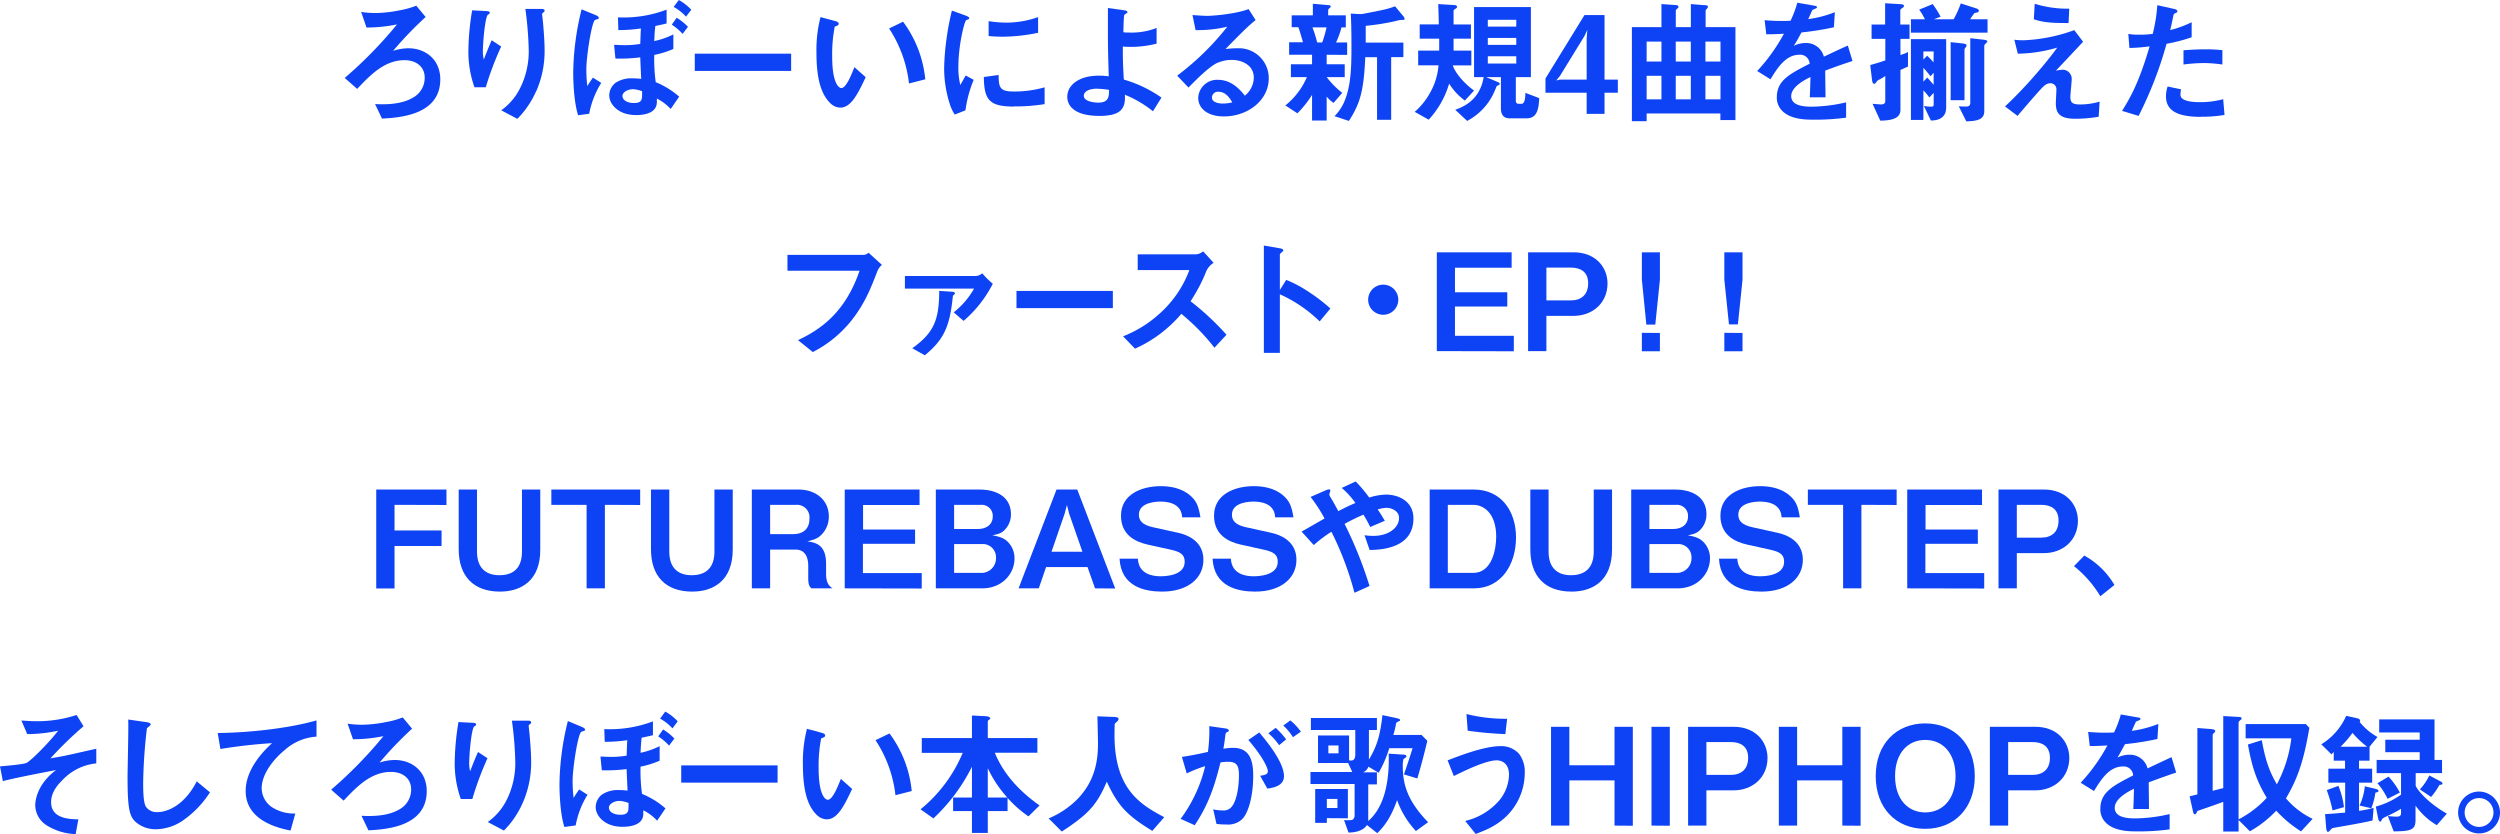<svg xmlns="http://www.w3.org/2000/svg" viewBox="0 0 663.88 221.5"><defs><style>.cls-1{fill:#0e43f5;}</style></defs><g id="レイヤー_2" data-name="レイヤー 2"><g id="レイヤー_1-2" data-name="レイヤー 1"><path class="cls-1" d="M101.44,31.5,99.6,27.64c2,.08,6.55.29,9.9-1.62a6,6,0,0,0,3.28-5.39c0-3-2.34-4.65-5.37-4.65-5.32,0-9.14,4-12.56,7.63L91.54,20.7A113.17,113.17,0,0,0,105.43,6.48a39.93,39.93,0,0,1-8.1.83L95.9,3.17a25.81,25.81,0,0,0,3.88.29,35.31,35.31,0,0,0,6.37-.72,22.84,22.84,0,0,0,4.39-1.23l2.49,3a96.46,96.46,0,0,0-8.64,9,13,13,0,0,1,4.07-.69c4.64,0,8.46,3.1,8.46,8.25C116.92,30.7,105.76,31.24,101.44,31.5Z"/><path class="cls-1" d="M129,23.18H126a28.18,28.18,0,0,1-1.62-9.79,68.7,68.7,0,0,1,1-10.65l3.93.21c.21,0,.75.07.75.43s-.36.4-.5.54c-.76.62-1.33,7.49-1.33,9.65a8.11,8.11,0,0,0,.25,2.23c.47-1.22,1.19-3.09,2.09-5.11l2.52,1.66A81.89,81.89,0,0,0,129,23.18Zm13.39,1a24.41,24.41,0,0,1-5,7.38l-4.29-2.27a15.85,15.85,0,0,0,5.11-6.08,21.85,21.85,0,0,0,2.2-9.65,94.19,94.19,0,0,0-.9-11.19h4.36c.1,0,.75,0,.75.46s-.65.54-.65.87.18,1.83.22,2.19c.22,2.52.43,5.19.43,7.56A26.53,26.53,0,0,1,142.42,24.19Z"/><path class="cls-1" d="M156.47,30.2l-2.95.4c-1.23-3.82-1.3-10-1.3-11.31a71.74,71.74,0,0,1,2.23-16.81L158.16,4c.36.15.86.43.86.76a.27.27,0,0,1-.18.25c-.1.07-.68.22-.82.29-.9.5-2.31,9.68-2.31,13a38.42,38.42,0,0,0,.25,4.57c.33-.57.87-1.36,1.48-2.26l2.23,1.4A23.32,23.32,0,0,0,156.47,30.2Zm21.63-1.26a12.78,12.78,0,0,0-3.67-2.77c0,.14,0,.86,0,.93,0,3-3.46,3.46-5.48,3.46-5,0-7.16-3.1-7.16-5.18A4.25,4.25,0,0,1,163.45,22,7.5,7.5,0,0,1,168,20.81a16.11,16.11,0,0,1,2.27.14c-.14-3.06-.18-3.74-.25-5.72a42.33,42.33,0,0,1-6.59.32l-.36-3.64c1.08,0,1.59.08,2.31.08a24.61,24.61,0,0,0,4.64-.33c.11-2.77.11-3.16.18-4.1a41.3,41.3,0,0,1-6,.43l-.1-3.38a32.25,32.25,0,0,0,12.92-2.05V6.23c-1.12.29-2.27.5-3,.68-.18,1.55-.21,2.56-.28,4a21.35,21.35,0,0,0,5.07-1.77V13a23.63,23.63,0,0,1-5.07,1.58,45,45,0,0,0,.39,7.24,22.19,22.19,0,0,1,6.23,3.85Zm-7.59-4.71a7.45,7.45,0,0,0-2.45-.54c-1.37,0-2.77.82-2.77,1.79s1.08,1.88,3.06,1.88,2.16-.83,2.16-2.23ZM181.27,9a14.24,14.24,0,0,0-2.88-2.45l1.3-1.84a14.73,14.73,0,0,1,3,2.41Zm.9-4.58a13,13,0,0,0-3.28-2.59L180.26,0a13.35,13.35,0,0,1,3.31,2.59Z"/><path class="cls-1" d="M184.5,18.83V14.25h25.59v4.58Z"/><path class="cls-1" d="M223.14,28.58a3.9,3.9,0,0,1-2.66-1.19c-2.52-2.45-3.67-6.66-3.67-13.5a34.84,34.84,0,0,1,1.08-9.35l4,1.08c.25.07.83.25.83.68s-.44.54-1.05.76a37.69,37.69,0,0,0-.68,8c0,7,1.73,8.32,2.45,8.32,1.29,0,2.77-3.82,3.45-5.55l3,2.67C227.86,24.77,226.06,28.58,223.14,28.58Zm18.25-6.41A33.47,33.47,0,0,0,236.1,7.56l3.71-1.8a30.56,30.56,0,0,1,5.9,15.3Z"/><path class="cls-1" d="M256.38,29.3l-2.85,1.12a11.3,11.3,0,0,1-1.33-2.85,31.3,31.3,0,0,1-1.48-9.46,64.31,64.31,0,0,1,.54-7.1,70.58,70.58,0,0,1,1.52-8.2l3.67,1.33c.25.11.93.36.93.65a.41.41,0,0,1-.18.32c-.07,0-.54.22-.61.25-.54.33-2.09,6.84-2.09,12.28a19.58,19.58,0,0,0,.51,4.93c.43-.76.65-1.12,1.44-2.52l2.12,1.15A32.18,32.18,0,0,0,256.38,29.3Zm12.88-1c-6.55,0-7.92-1.77-8-7.85l3.93-.54c0,3.42.39,4.39,4,4.39a29.51,29.51,0,0,0,8.21-1.11v4.46A49,49,0,0,1,269.26,28.26ZM266.38,9.75c-.29,0-1.94,0-3.85-.18V5.62a32.35,32.35,0,0,0,4.61.39,25.4,25.4,0,0,0,8.53-1.47V8.71A48,48,0,0,1,266.38,9.75Z"/><path class="cls-1" d="M306.17,29.55a29.48,29.48,0,0,0-7.46-4.39c.22,3.53-.9,5.62-6.76,5.62-6.55,0-8.53-2.63-8.53-5.08,0-3.13,3.13-5.61,8.38-5.61a18.53,18.53,0,0,1,2.63.18c-.25-8.36-.22-9.29-.22-15.59V2.12l4.32.62c.18,0,.87.14.87.46,0,.15,0,.18-.47.47-.22.15-.4.25-.43.54-.07.47-.18,3.1-.18,4.36a9,9,0,0,0,1.51.07,18.05,18.05,0,0,0,7.31-1.22v4.17a27.78,27.78,0,0,1-6.55.86c-.72,0-1.7,0-2.42-.1,0,3.06,0,4.21.26,8.78a33.38,33.38,0,0,1,10,4.79Zm-14.84-6c-2.26,0-3.52.83-3.52,1.87,0,1.51,2.66,1.83,3.85,1.83,2.88,0,2.84-1.8,2.84-3.38A18.49,18.49,0,0,0,291.33,23.58Z"/><path class="cls-1" d="M325,30.92c-4.5,0-6.81-2.27-6.81-4.93a5,5,0,0,1,5.29-4.79c3.75,0,6.09,2.95,7.09,4.21a6.31,6.31,0,0,0,2.38-4.78c0-3.57-3.49-4.72-5.83-4.72a9.69,9.69,0,0,0-4.1.9c-2.24,1.19-5.4,4.39-7.42,6.44l-3-3.16a71.15,71.15,0,0,0,13.31-13,33,33,0,0,1-8.42.9l-.83-4c.87.07,2.92.22,4,.22,1.36,0,7.48-.47,10.9-1.8l1.87,2.91c-2.16,1.8-2.77,2.38-8,7.7a28.42,28.42,0,0,1,3.49-.21,7.93,7.93,0,0,1,8,8C336.91,26.71,331.29,30.92,325,30.92Zm-1.37-6.55a1.58,1.58,0,0,0-1.8,1.51c0,1.26,1.65,1.62,2.95,1.62a10.82,10.82,0,0,0,2.45-.32C326.72,26.35,325.64,24.37,323.59,24.37Z"/><path class="cls-1" d="M352.3,14.54v2.52h4.79v3.42H352.3a23,23,0,0,0,4.14,4.18l-2.3,2.66a7.17,7.17,0,0,1-1.84-1.69V32h-3.88V25.2a27.51,27.51,0,0,1-3.89,4.89L341.33,28a19.49,19.49,0,0,0,5.72-7.52H342.8V17.06h5.62V14.54h-6.09V11.23H346c-.21-.76-.72-2.66-1.22-4h-1.77V4.07h5.62V1l4,.36c.54,0,.75.15.75.33a.68.68,0,0,1-.32.46c-.07.08-.36.33-.36.54V4.07h4.68v3.2h-1.15a21.43,21.43,0,0,1-1.44,4h2.95v3.31Zm-3.78-7.27a34.16,34.16,0,0,1,1.26,4h1.34a34.58,34.58,0,0,0,1.15-4Zm23.65-2a9.51,9.51,0,0,0-1.58.33,63.09,63.09,0,0,1-7.92,1.26c0,1.15,0,1.69,0,4.46h10v3.85h-3.24V31.82h-3.75V15.19h-3.13c-.39,8.85-1.33,12.27-4.35,16.92l-3.82-1.26a12.45,12.45,0,0,0,2.74-4.18c1.44-3.6,1.76-7.84,1.76-13.46,0-3.2,0-6.41-.18-9.61l2.23.14A6.68,6.68,0,0,0,362,3.67c5.8-1.11,6.45-1.26,8.46-2l2.16,2.59A1.6,1.6,0,0,1,373,5C373,5.29,372.79,5.29,372.17,5.29Z"/><path class="cls-1" d="M389,26.71a16.63,16.63,0,0,1-4.18-4.5,24,24,0,0,1-5.43,9.57l-3.71-2.08A18.84,18.84,0,0,0,380,24.19,17.33,17.33,0,0,0,382,17.35h-5.4V13.43h5.58c0-1.23,0-1.95,0-3.17H377V6.48h5.07c0-1.08-.07-3.28-.14-5.4l4,.25c.43,0,1,.07,1,.51,0,.18-.14.32-.54.57S386,2.74,386,3c0,0,0,3.2,0,3.49h4.61v3.78H386c0,1,0,2.16,0,3.17h4.72v3.92h-4.93c.54,1.73,2.59,4.46,5.65,6.69Zm16.41,4.71h-4.5c-1.66,0-2.34-1-2.34-2.7V20.48h-3.92l3.09,1.3c.18.07.51.21.51.47s-.22.32-.29.36c-.29.14-.43.18-.51.28l-.68,1.59a16,16,0,0,1-7.16,7.63l-3.17-2.95c2.23-.83,5.65-2.31,7.13-6.91.11-.26.36-1.48.43-1.77h-2.56V1.87h15.09V20.48h-4v6.37a.72.72,0,0,0,.8.72H404c.86,0,1-1.19,1.08-2.91l3.67,1.4C408.59,28.58,408.37,31.42,405.42,31.42ZM402.65,5.26h-7.56v1.8h7.56Zm0,4.82h-7.56v1.83h7.56Zm0,4.86h-7.56v1.94h7.56Z"/><path class="cls-1" d="M426.09,24.62v5.62h-4.75V24.62H410.4V20.84L420.76,4h5.33V21.13h3.53v3.49ZM420.8,9.5l-6.55,10.66-1,1.22,1-.25h7.09V10.29l.18-2.37Z"/><path class="cls-1" d="M456.85,31.89V30.13H437.27v2.05h-3.92V7.2h7.85V1.08l3.6.25c.61,0,.93.22.93.47s-.11.25-.25.43c-.43.4-.47.43-.47.58V7.2h4V1.08l3.53.29c.61,0,1,.07,1,.43a.82.82,0,0,1-.22.47c-.32.32-.39.39-.39.57V7.2h7.92V31.89ZM441.2,11.05h-3.93v5.29h3.93Zm0,9.07h-3.93v6.26h3.93ZM449,11.05h-4v5.29h4Zm0,9.07h-4v6.26h4Zm7.88-9.07h-4v5.29h4Zm0,9.07h-4v6.26h4Z"/><path class="cls-1" d="M484.69,18.75c0,1.41.08,5.87.08,7.09h-4.18c.11-2.05.14-3.81.18-5.39-1.37.68-5.11,2.55-5.11,5.07,0,2.34,2.77,2.81,5.4,2.81a42,42,0,0,0,9.18-1.15v4.06a59.62,59.62,0,0,1-8.57.54c-2,0-6.19,0-8.46-2.41a4.91,4.91,0,0,1-1.37-3.53c0-4.46,3.31-6.15,8.71-8.92a2.49,2.49,0,0,0-2.73-2.38c-3.53,0-5.69,3.28-7.67,6.52l-3.53-2.2a47.58,47.58,0,0,0,7.1-9.9c-2.06.11-3.17.15-4.68.15l-.44-3.75a50.25,50.25,0,0,0,6.88.15,28.07,28.07,0,0,0,1.8-4.79l4.5.79c.11,0,.72.11.72.36s-.15.33-.36.4-.79.36-.83.36-.94,2.05-1.12,2.45a30.15,30.15,0,0,0,7.06-1.84l-.25,4a75.19,75.19,0,0,1-8.61,1.37c-1.15,2.12-1.44,2.63-2.05,3.56a7.09,7.09,0,0,1,3.1-.75,4.82,4.82,0,0,1,4.89,3.63c4.22-2,4.68-2.19,6.37-2.95l1.23,4.1C489.08,17.13,487.36,17.75,484.69,18.75Z"/><path class="cls-1" d="M504.67,10.33v4.28a12.08,12.08,0,0,0,2-.79v3.85c-.76.36-1.29.58-2,.9V29.16c0,2.3-2.3,2.84-5.36,2.88l-2.05-4.47c1.12.07,1.62.15,2.3.15s1.08-.26,1.08-.87V20.19a15.71,15.71,0,0,1-1.36.83c-.65.33-.72.36-.9.61-.4.54-.44.62-.65.62-.47,0-.54-.51-.65-1.34l-.43-3.63c1.37-.4,2.12-.61,4-1.23V10.33H497V6.52h3.6V.86l3.64.22c.5,0,1.37.07,1.37.47a.62.62,0,0,1-.29.47c-.58.39-.69.46-.69.82V6.52h2.45v3.81Zm2.78-1.66V5.11h3.7a14.83,14.83,0,0,0-1.51-2.55l3.6-1.48a27.58,27.58,0,0,1,2.09,3.35l-1.77.68h5.23A25.13,25.13,0,0,0,520.69.9l4,1.3c.15,0,.79.25.79.64s-.36.44-.43.47c-.68.15-.72.15-.86.33a14.21,14.21,0,0,0-1,1.47h4.61V8.67ZM512.74,32l-1.84-3.86a9.33,9.33,0,0,0,1.91.18c.5,0,.68-.1.68-.61V24.66l-1.15,1.22A14.36,14.36,0,0,0,510.76,24v7.85h-3.31V10.4h9.36V28.54C516.81,31.93,513.67,32,512.74,32Zm.75-18.33h-2.73V15.8l1-1a19.85,19.85,0,0,1,1.69,1.77Zm0,5.66-.86.93a19.75,19.75,0,0,0-1.87-2.23v3.67l1-1.11c.54.54.64.68,1.72,1.94ZM522,12.56c-.07.11-.32.36-.32.61V26.6H518V11.19l2.66.29c1.15.11,1.55.22,1.55.58C522.24,12.2,522.2,12.31,522,12.56Zm5.47-1.15c-.43.43-.54.54-.54.76V29.52c0,2-1.47,2.66-4.78,2.7l-2-4c.9.07,1.58.07,1.94.07s1.12,0,1.12-1V10.15l3.28.36c.93.11,1.26.22,1.26.54C527.68,11.19,527.57,11.3,527.42,11.41Z"/><path class="cls-1" d="M557.31,31a36.62,36.62,0,0,1-6.12.54c-3.67,0-5.26-1-5.26-4.07,0-.58.15-3.13.15-3.67a1.57,1.57,0,0,0-1.62-1.69c-1.05,0-1.77.75-2.7,1.76-1.91,2.12-4.39,5-6,6.91l-3.31-2.52a114.48,114.48,0,0,0,8-8.35c2.92-3.35,4.25-5.11,5.87-7.27a39.06,39.06,0,0,1-10.48,1.62l-.93-3.71a17.49,17.49,0,0,0,2.56.14A43.94,43.94,0,0,0,550.83,8l2.34,3.09c-3.2,3.42-3.6,3.85-7.24,7.7a9.69,9.69,0,0,1,1.8-.28,2.42,2.42,0,0,1,2.42,2.44c0,.76-.36,4.11-.36,4.79,0,1.44.5,2,2.55,2a18.12,18.12,0,0,0,5.22-.76Zm-8-24.88c-4.5,0-6.63-.14-9.22-1L540.32,1A29.28,29.28,0,0,0,549.5,2.3Z"/><path class="cls-1" d="M575.33,11.63a102.7,102.7,0,0,1-7.42,19.15l-4.39-1.34c2.16-3.49,4.46-7.37,7.31-17.13a45.85,45.85,0,0,1-5.36.43L565.18,9a14.82,14.82,0,0,0,2.91.21A26.13,26.13,0,0,0,571.66,9a43.55,43.55,0,0,0,1.22-7.63l4.43,1c.07,0,.9.18.9.58,0,.25-.11.36-.44.5s-.53.25-.61.61c-.32,1.62-.61,2.92-.86,3.93A28,28,0,0,0,582,5.9v4A44.32,44.32,0,0,1,575.33,11.63Zm9.1,19.4c-6.47,0-9.25-1.8-9.25-5.47a8.19,8.19,0,0,1,.44-2.59l3.56.75a7,7,0,0,0-.14,1.33,1.23,1.23,0,0,0,.43,1.08c1,.94,3.74,1,4.57,1a23.71,23.71,0,0,0,6.33-.79l.36,4.18A35.14,35.14,0,0,1,584.43,31Zm.8-14.29a46,46,0,0,0-5.4.39V13.35c1.87-.14,3.67-.25,5.58-.25a40.56,40.56,0,0,1,4.75.22v3.81A38.55,38.55,0,0,0,585.23,16.74Z"/><path class="cls-1" d="M232.94,72.14c-1.62,4.21-3.35,8.75-7.24,13.47a31.44,31.44,0,0,1-9.86,7.88l-3.93-3.17c6.23-2.91,12.64-7.56,16.35-18.43H209.11V67.68h20.33a2,2,0,0,0,1.19-.58l3.57,3.24A4.33,4.33,0,0,0,232.94,72.14Z"/><path class="cls-1" d="M255.89,85.21l-2.63-2.27a21.32,21.32,0,0,0,5.4-6.3H240.3V73.29h18.54a2.76,2.76,0,0,0,2-.72,21.51,21.51,0,0,0,2.8,2.78A32.28,32.28,0,0,1,255.89,85.21Zm-2.84-6.7c-.83,8.21-2.31,11.56-7.45,15.84l-3.35-1.87c5.58-4,7.16-7.31,7.16-15.23l3.49.22c.36,0,.69.18.69.4S253.3,78.33,253.05,78.51Z"/><path class="cls-1" d="M269.93,81.83V77.25h25.59v4.58Z"/><path class="cls-1" d="M322.5,92.34a56.44,56.44,0,0,0-8.79-9,34.74,34.74,0,0,1-12.31,9.25l-3.16-3.28a31.76,31.76,0,0,0,11.48-7.77,28.8,28.8,0,0,0,6.12-9.83H302.12V67.54h15.52a3.38,3.38,0,0,0,1.87-.8l2.77,3.06A5,5,0,0,0,320.34,72,43.87,43.87,0,0,1,316.16,80a71,71,0,0,1,9.54,8.89Z"/><path class="cls-1" d="M350.45,85.35a36.65,36.65,0,0,0-10.58-7.2V93.7h-4.25V65.2l4.32.75c.11,0,.86.15.86.58,0,.21-.93.79-.93,1V77l1.69-2.67a31.87,31.87,0,0,1,6.12,3.28,44,44,0,0,1,5.61,4.32Z"/><path class="cls-1" d="M367.32,83.59a4,4,0,1,1,4-4A4,4,0,0,1,367.32,83.59Z"/><path class="cls-1" d="M381.55,93.24V67h19.87v4.1H386.37v6.52h13.89v3.78H386.37v7.77H402v4.11Z"/><path class="cls-1" d="M417.88,83.88h-7.23v9.36h-4.86V67h12.09c5.73,0,9,3.85,9,8.31C426.85,80.57,422.78,83.88,417.88,83.88Zm-.72-12.82h-6.51v8.71h6.51c2.7,0,4.58-1.47,4.58-4.53S419.72,71.06,417.16,71.06Z"/><path class="cls-1" d="M440.79,67v7.31l-1.22,11.88h-2.38L436,74.27V67Zm0,21.42v4.86H436V88.38Z"/><path class="cls-1" d="M462.73,67v7.31L461.5,86.15h-2.37L457.9,74.27V67Zm0,21.42v4.86H457.9V88.38Z"/><path class="cls-1" d="M104.77,134.06v6.81h12.49V145H104.77v11.27H99.91V130h18.65v4.1Z"/><path class="cls-1" d="M132.75,157.1c-7,0-10.94-4.1-10.94-11.23V130h4.86v16.49c0,4.53,2.56,6.26,5.94,6.26,4,0,6-2.2,6-6.26V130h4.86v15.91C143.52,154.18,138.41,157.1,132.75,157.1Z"/><path class="cls-1" d="M160.63,134.06v22.18h-4.86V134.06h-9.36V130H170v4.1Z"/><path class="cls-1" d="M183.82,157.1c-7.06,0-10.95-4.1-10.95-11.23V130h4.86v16.49c0,4.53,2.56,6.26,5.94,6.26,4,0,6.05-2.2,6.05-6.26V130h4.86v15.91C194.58,154.18,189.47,157.1,183.82,157.1Z"/><path class="cls-1" d="M215.49,156.24c-.54-.51-.86-.9-.86-2.81v-3.17c0-1.87-.58-4.32-3.39-4.32h-6.73v10.3h-4.86V130H212c4.89,0,8.1,3,8.1,7.13a6.8,6.8,0,0,1-1.62,4.5c-1,1.15-1.88,1.62-4.11,2.12,2.56.36,5,1.12,5,6v2.66c0,2.63,1,3.31,1.69,3.82Zm-4.1-22.18h-6.88v7.78h6.09c2.7,0,4.35-1.41,4.35-4.11A3.32,3.32,0,0,0,211.39,134.06Z"/><path class="cls-1" d="M224.32,156.24V130h19.87v4.1h-15v6.52H243v3.78H229.15v7.77h15.62v4.11Z"/><path class="cls-1" d="M260.79,156.24H248.51V130H260c5.33,0,8.46,2.45,8.46,6.55a5.81,5.81,0,0,1-1.51,4c-.83.9-1.51,1.26-3.46,1.59,2.56.46,3.42,1,4.32,1.94a6.11,6.11,0,0,1,1.59,4.25C269.43,152.13,266.33,156.24,260.79,156.24Zm-.29-22.18h-7.13v6.41h6.34c2.12,0,3.92-1.08,3.92-3.35A2.93,2.93,0,0,0,260.5,134.06Zm.4,10.41h-7.53v7.66h6.95a3.89,3.89,0,0,0,4.17-4A3.5,3.5,0,0,0,260.9,144.47Z"/><path class="cls-1" d="M290.79,156.24l-2-5.66h-11l-1.94,5.66h-5.37L280.56,130h5.51l10.08,26.28Zm-6.88-19.84-.58-2.3-.61,2.3-3.49,10.12h8.21Z"/><path class="cls-1" d="M308.6,157.1c-4.5,0-10.91-1.22-11.3-8.75h4.86c.21,4.21,4.06,4.68,6,4.68,1.22,0,6.44-.14,6.44-3.85,0-1.91-1.15-2.63-3.53-3.17l-6.33-1.4c-3.39-.76-7.06-2.66-7.06-7.67,0-5.65,5.44-7.84,10.58-7.84,2.2,0,5.51.39,7.92,2.59,1.52,1.37,2.09,2.62,2.6,5.68h-4.86c-.18-4-4.4-4.17-5.73-4.17-.86,0-5.76.07-5.76,3.49,0,1.51.9,2.7,3.71,3.31l6.84,1.51c2,.44,6.59,2,6.59,7.13C319.58,153.46,315.55,157.1,308.6,157.1Z"/><path class="cls-1" d="M333.31,157.1c-4.5,0-10.91-1.22-11.31-8.75h4.86c.22,4.21,4.07,4.68,6,4.68,1.23,0,6.45-.14,6.45-3.85,0-1.91-1.16-2.63-3.53-3.17l-6.34-1.4c-3.38-.76-7.05-2.66-7.05-7.67,0-5.65,5.43-7.84,10.58-7.84,2.2,0,5.51.39,7.92,2.59,1.51,1.37,2.09,2.62,2.59,5.68h-4.86c-.18-4-4.39-4.17-5.72-4.17-.86,0-5.76.07-5.76,3.49,0,1.51.9,2.7,3.71,3.31l6.84,1.51c2,.44,6.58,2,6.58,7.13C344.28,153.46,340.25,157.1,333.31,157.1Z"/><path class="cls-1" d="M363.71,146.05l-1.36-3.92a16.76,16.76,0,0,0,2.23.18c4.32,0,6.94-2.27,6.94-4.76,0-2-2.19-2.7-3.34-2.7a9,9,0,0,0-2.34.44c.5.68,1.08,1.62,1.9,3l-3.88,1.66a29.84,29.84,0,0,0-1.8-3.28,52.05,52.05,0,0,0-5,2.45,108.44,108.44,0,0,1,6.62,16.49l-4,1.8a82.79,82.79,0,0,0-6.12-16.2,33.92,33.92,0,0,0-4.68,3.53l-3.24-3.57c.51-.28,1.08-.61,6.09-3.49a38.78,38.78,0,0,0-3.71-5.72l3.81-1.66c.44-.18,1.44-.68,1.44,0,0,.18-.28.9-.28,1.08a6.43,6.43,0,0,0,.46.9c.26.36,1.34,2.34,1.95,3.45,1.94-1,3-1.51,4.53-2.16a21.27,21.27,0,0,0-3.63-4l3.71-1.72a38.87,38.87,0,0,1,3.59,4.28,15.79,15.79,0,0,1,4.43-.79c3.42,0,7.31,1.8,7.31,6.33C375.34,145.73,366.52,146,363.71,146.05Z"/><path class="cls-1" d="M391.38,156.24H379.65V130h11.73c7.24,0,11.2,5.69,11.2,12.71C402.58,149.9,398.69,156.24,391.38,156.24Zm-.14-22.18h-6.77v18.07h6.77c5,0,6.08-6.33,6.08-9.64C397.32,136.37,394.05,134.06,391.24,134.06Z"/><path class="cls-1" d="M417.32,157.1c-7.06,0-10.94-4.1-10.94-11.23V130h4.85v16.49c0,4.53,2.56,6.26,5.94,6.26,4,0,6.05-2.2,6.05-6.26V130h4.86v15.91C428.08,154.18,423,157.1,417.32,157.1Z"/><path class="cls-1" d="M445.45,156.24H433.17V130h11.52c5.33,0,8.46,2.45,8.46,6.55a5.81,5.81,0,0,1-1.51,4c-.83.9-1.51,1.26-3.46,1.59,2.56.46,3.42,1,4.32,1.94a6.11,6.11,0,0,1,1.59,4.25C454.09,152.13,451,156.24,445.45,156.24Zm-.29-22.18H438v6.41h6.34c2.12,0,3.92-1.08,3.92-3.35A2.93,2.93,0,0,0,445.16,134.06Zm.4,10.41H438v7.66h7a3.9,3.9,0,0,0,4.18-4A3.51,3.51,0,0,0,445.56,144.47Z"/><path class="cls-1" d="M467.78,157.1c-4.5,0-10.91-1.22-11.3-8.75h4.86c.21,4.21,4.06,4.68,6,4.68,1.22,0,6.44-.14,6.44-3.85,0-1.91-1.15-2.63-3.53-3.17l-6.33-1.4c-3.39-.76-7.06-2.66-7.06-7.67,0-5.65,5.44-7.84,10.58-7.84,2.2,0,5.51.39,7.92,2.59,1.52,1.37,2.09,2.62,2.6,5.68h-4.86c-.18-4-4.4-4.17-5.73-4.17-.86,0-5.76.07-5.76,3.49,0,1.51.9,2.7,3.71,3.31l6.84,1.51c2,.44,6.59,2,6.59,7.13C478.76,153.46,474.73,157.1,467.78,157.1Z"/><path class="cls-1" d="M494.3,134.06v22.18h-4.86V134.06h-9.36V130h23.58v4.1Z"/><path class="cls-1" d="M506.47,156.24V130h19.86v4.1h-15v6.52h13.89v3.78H511.29v7.77h15.62v4.11Z"/><path class="cls-1" d="M542.8,146.88h-7.23v9.36h-4.86V130H542.8c5.72,0,9,3.85,9,8.31C551.76,143.57,547.7,146.88,542.8,146.88Zm-.72-12.82h-6.51v8.71h6.51c2.7,0,4.57-1.47,4.57-4.53S544.64,134.06,542.08,134.06Z"/><path class="cls-1" d="M553.49,147.53a21.08,21.08,0,0,1,8,7.81l-3.74,3a29.59,29.59,0,0,0-7-8Z"/><path class="cls-1" d="M16.45,207.29c-1.73,1.72-2.88,3.56-2.88,5.75,0,4.4,5,4.5,7.24,4.54l-.72,3.92a15.37,15.37,0,0,1-7.82-2.41,6.4,6.4,0,0,1-2.91-5.29c0-.54.11-5.29,5.54-9.32-4.25.83-9,1.73-12.7,2.59-.47.11-.83.18-1.44.36L0,203.51c1.26-.11,6.23-.51,7.09-.94,1.12-.58,5.76-5.15,8.35-8.53a38.25,38.25,0,0,1-8.21.9l-1.54-3.6c1.15.07,2.34.18,4,.18a33.44,33.44,0,0,0,10.66-1.66l1.83,3a97.93,97.93,0,0,0-8.78,8.53c.72-.15,2.23-.36,4.25-.79,1.26-.26,6.76-1.52,7.92-1.77v3.89A14.31,14.31,0,0,0,16.45,207.29Z"/><path class="cls-1" d="M48.55,217.9a13,13,0,0,1-7.16,2.31,8,8,0,0,1-5.25-1.84c-1.7-1.47-2.27-3.31-2.27-12,0-2.19.29-12.88.18-15.3l4.79.69c.86.11,1.18.36,1.18.57s-.43.58-1,1.05a135.29,135.29,0,0,0-1,14.4c0,1.65,0,5.14.68,6.37a3.48,3.48,0,0,0,3.17,1.51c2,0,6.84-1.26,10.37-8.17l3.52,2.91A26.52,26.52,0,0,1,48.55,217.9Z"/><path class="cls-1" d="M75.64,199.15c-3.16,2.56-6.15,6.55-6.15,10.15a6.16,6.16,0,0,0,2.66,5,10.73,10.73,0,0,0,6.27,1.73l-1.26,4.53c-2.92-.61-11.92-2.48-11.92-10.51,0-6.15,5.29-11.12,7-12.7a135.14,135.14,0,0,0-13.71,1.55l-.72-4.25c8.46-.07,19.22-1.3,26.24-3.35v4.32A13.9,13.9,0,0,0,75.64,199.15Z"/><path class="cls-1" d="M97.84,220.5,96,216.64c2,.08,6.55.29,9.9-1.62a6,6,0,0,0,3.28-5.39c0-3-2.34-4.65-5.37-4.65-5.32,0-9.14,4-12.56,7.63l-3.31-2.91a113.17,113.17,0,0,0,13.89-14.22,39.9,39.9,0,0,1-8.09.83l-1.44-4.14a25.81,25.81,0,0,0,3.88.29,35.31,35.31,0,0,0,6.37-.72,23.15,23.15,0,0,0,4.4-1.23l2.48,3a96.46,96.46,0,0,0-8.64,9,13,13,0,0,1,4.07-.69c4.64,0,8.46,3.1,8.46,8.25C113.32,219.7,102.16,220.24,97.84,220.5Z"/><path class="cls-1" d="M125.43,212.18h-3.06a28.18,28.18,0,0,1-1.62-9.79,68.7,68.7,0,0,1,1-10.65l3.93.21c.21,0,.75.07.75.43s-.36.4-.5.54c-.76.62-1.33,7.49-1.33,9.65a8.11,8.11,0,0,0,.25,2.23c.47-1.22,1.19-3.09,2.09-5.11l2.52,1.66A81.89,81.89,0,0,0,125.43,212.18Zm13.39,1a24.23,24.23,0,0,1-5,7.38l-4.29-2.27a15.94,15.94,0,0,0,5.12-6.08,22,22,0,0,0,2.19-9.65,94.19,94.19,0,0,0-.9-11.19h4.36c.1,0,.75,0,.75.46s-.65.54-.65.87.18,1.83.22,2.19c.22,2.52.43,5.19.43,7.56A26.53,26.53,0,0,1,138.82,213.19Z"/><path class="cls-1" d="M152.87,219.2l-3,.4c-1.23-3.82-1.3-10-1.3-11.31a71.74,71.74,0,0,1,2.23-16.81l3.71,1.55c.36.15.87.43.87.76a.29.29,0,0,1-.18.25c-.11.07-.69.22-.83.29-.9.5-2.31,9.68-2.31,13a38.41,38.41,0,0,0,.26,4.57c.32-.57.86-1.36,1.47-2.26l2.23,1.4A23.53,23.53,0,0,0,152.87,219.2Zm21.63-1.26a12.78,12.78,0,0,0-3.67-2.77c0,.14,0,.86,0,.93,0,3-3.46,3.46-5.47,3.46-5,0-7.17-3.1-7.17-5.18a4.25,4.25,0,0,1,1.62-3.35,7.5,7.5,0,0,1,4.57-1.22,16.11,16.11,0,0,1,2.27.14c-.14-3.06-.18-3.74-.25-5.72a42.33,42.33,0,0,1-6.59.32l-.36-3.64c1.08,0,1.59.08,2.31.08a24.52,24.52,0,0,0,4.64-.33c.11-2.77.11-3.16.18-4.1a41.27,41.27,0,0,1-6,.43l-.11-3.38a32.21,32.21,0,0,0,12.92-2.05v3.67c-1.12.29-2.27.5-3,.68-.18,1.55-.22,2.56-.29,4a21.35,21.35,0,0,0,5.07-1.77V202a23.63,23.63,0,0,1-5.07,1.58,45,45,0,0,0,.39,7.24,22.19,22.19,0,0,1,6.23,3.85Zm-7.59-4.71a7.45,7.45,0,0,0-2.45-.54c-1.37,0-2.77.82-2.77,1.79s1.08,1.88,3.06,1.88,2.16-.83,2.16-2.23ZM177.67,198a14.24,14.24,0,0,0-2.88-2.45l1.3-1.84a14.73,14.73,0,0,1,3,2.41Zm.9-4.58a13,13,0,0,0-3.28-2.59l1.37-1.87a13.35,13.35,0,0,1,3.31,2.59Z"/><path class="cls-1" d="M180.9,207.83v-4.58h25.59v4.58Z"/><path class="cls-1" d="M219.54,217.58a3.9,3.9,0,0,1-2.66-1.19c-2.52-2.45-3.67-6.66-3.67-13.5a34.84,34.84,0,0,1,1.08-9.35l4,1.08c.25.07.83.25.83.68s-.43.54-1.05.76a37.69,37.69,0,0,0-.68,8c0,7,1.73,8.32,2.45,8.32,1.29,0,2.77-3.82,3.45-5.55l3,2.67C224.26,213.77,222.46,217.58,219.54,217.58Zm18.25-6.41a33.34,33.34,0,0,0-5.29-14.61l3.71-1.8a30.56,30.56,0,0,1,5.9,15.3Z"/><path class="cls-1" d="M273.11,216.79a30.35,30.35,0,0,1-5.55-4.9v3.49h-5.25v5.8H258.1v-5.8h-5v-3.59h5v-8.18a48.29,48.29,0,0,1-10.23,13.72l-3.42-2.41a38.45,38.45,0,0,0,11.2-15H244.78V196H258.1v-6l3.52.18c.47,0,1.34.18,1.34.58,0,.14-.11.25-.33.39s-.32.29-.32.44V196h13.17v3.89h-11.3c2.34,5.8,6.77,10.4,11.88,14ZM262.31,204v7.78h5.18A31.18,31.18,0,0,1,262.31,204Z"/><path class="cls-1" d="M306,220.64c-6.73-4.1-9.14-6.66-12.09-13.07-2.63,6.2-4.93,8.68-11.95,13.25l-3.49-3.49a23.52,23.52,0,0,0,7.7-5.18c5-5.19,5.4-11,5.4-14.8,0-1-.11-5.61-.15-7.13l4,.15c.4,0,1.62,0,1.62.54a.86.86,0,0,1-.28.57c-.08.11-.65.58-.72.72s-.08,2.56-.08,3c0,14.5,7,18.5,13.21,21.81Z"/><path class="cls-1" d="M329.84,217.54a5.39,5.39,0,0,1-4.1,1.41,23.19,23.19,0,0,1-2.7-.15l-.87-3.88a10.87,10.87,0,0,0,2.45.29,2.79,2.79,0,0,0,2.48-1c1.62-2,1.91-6.55,1.91-8.28,0-2.77-.68-3.64-2.91-3.64a12.23,12.23,0,0,0-2,.18c-1.83,7.38-3.56,11.7-6.84,16.67l-3.74-1.69a38.34,38.34,0,0,0,6.52-14,32.24,32.24,0,0,0-4.9,1.94L313.86,201c2.73-.43,4-.68,6.91-1.33a42.32,42.32,0,0,0,.36-6.84l4.32.61c.47.08.86.26.86.54s0,.18-.39.4-.44.29-.51.76c-.18,1.44-.25,2.08-.54,3.7a15,15,0,0,1,2.63-.25c4.86,0,5.29,4.28,5.29,7.49C332.79,211.28,331.53,215.92,329.84,217.54Zm6.7-8.13L334.63,206c1.29-.18,2.05-.36,2.05-1.22s-1.37-3.86-5.18-8.28l2.91-2c1.66,2,6.55,7.78,6.55,11.59C341,208.8,337.87,209.23,336.54,209.41Zm3.13-11.52a16.4,16.4,0,0,0-2.85-3.17l1.95-1.44a22.14,22.14,0,0,1,2.77,3.06Zm3.67-2.12a14.34,14.34,0,0,0-2.56-3.1l1.87-1.37a16.24,16.24,0,0,1,2.81,3Z"/><path class="cls-1" d="M376,220.68a23.52,23.52,0,0,1-5-8.21c-1.66,4.75-3.49,7.05-5.26,8.78L363,219.09c-1.26,1.91-4.07,2-4.9,2l-1.19-3.31a15.86,15.86,0,0,0,1.91,0c.79-.11.9-.94.9-1.23v-8.35H348V205h11.09L358,202.61h-8V195.3h8.25v6.59a2.21,2.21,0,0,0,.54.07c.86,0,1.11-.76,1.11-1.55v-6.55H348.11v-3.2h17.53v3.2h-2.12v7.85c2.34-3.89,3-6.81,3.6-11.81l3.85.83c.65.14.83.29.83.5s-.15.22-.33.29c-.61.32-.68.36-.75.65a22.1,22.1,0,0,1-.72,3h7.49l1.54,1.55c-.54,2.37-1.76,7.05-2.66,10l-3.56-1.08c.9-2.52,1.72-5.08,2.3-6.95h-6.19a31.49,31.49,0,0,1-2.81,6.52l-2.73-1.62a2.4,2.4,0,0,1-1.44,1.51h3.7v3.2h-2.3v9.72c5.65-4.86,5.51-14.54,5.43-17.89l3.71.25c.69,0,1,.18,1,.47a.32.32,0,0,1-.18.29c-.07.07-.61.43-.61.47a7.06,7.06,0,0,0-.18,1.83c0,4.68,1.15,9.18,6.73,14.9Zm-23.65-3.42v1.26h-3.1v-9h8.68v7.78Zm2.81-5.11h-2.81v2.41h2.81Zm.29-14.19h-2.7v2.09h2.7Z"/><path class="cls-1" d="M401.22,215.46c-3.05,3.7-6.91,5.07-9.35,6L389.09,218a17.1,17.1,0,0,0,9-5.4,11.06,11.06,0,0,0,2.63-6.88c0-3.17-2.12-3.81-3.24-3.81-3,0-8.78,2.88-11.41,4.17l-1.66-4.17c2.67-1,9.54-3.78,14.15-3.78a6.43,6.43,0,0,1,4.79,2,7.8,7.8,0,0,1,1.55,5.11A16.12,16.12,0,0,1,401.22,215.46Zm-1.47-20.52a97.5,97.5,0,0,1-10-.9l-.33-4.43a42.59,42.59,0,0,0,10.8,1.26Z"/><path class="cls-1" d="M428.74,219.24v-12h-12v12h-4.86V193h4.86v10.22h12V193h4.86v26.28Z"/><path class="cls-1" d="M438.56,219.24V193h4.86v26.28Z"/><path class="cls-1" d="M460.37,209.88h-7.23v9.36h-4.86V193h12.09c5.73,0,9,3.85,9,8.31C469.34,206.57,465.27,209.88,460.37,209.88Zm-.72-12.82h-6.51v8.71h6.51c2.7,0,4.57-1.47,4.57-4.53S462.21,197.06,459.65,197.06Z"/><path class="cls-1" d="M489.23,219.24v-12h-12v12h-4.86V193h4.86v10.22h12V193h4.86v26.28Z"/><path class="cls-1" d="M511.24,220.1c-7.77,0-13.14-5.54-13.14-14s5.4-14,13.14-14,13.17,5.5,13.17,14S519,220.1,511.24,220.1Zm0-23.61c-4.5,0-8,3.38-8,9.61s3.5,9.64,8,9.64c4.75,0,8.06-3.67,8.06-9.64S516,196.49,511.24,196.49Z"/><path class="cls-1" d="M540.51,209.88h-7.24v9.36h-4.86V193h12.1c5.72,0,9,3.85,9,8.31C549.47,206.57,545.4,209.88,540.51,209.88Zm-.72-12.82h-6.52v8.71h6.52c2.7,0,4.57-1.47,4.57-4.53S542.34,197.06,539.79,197.06Z"/><path class="cls-1" d="M570.6,207.75c0,1.41.07,5.87.07,7.09H566.5c.11-2.05.14-3.81.18-5.39-1.37.68-5.11,2.55-5.11,5.07,0,2.34,2.77,2.81,5.4,2.81a42,42,0,0,0,9.18-1.15v4.06a59.62,59.62,0,0,1-8.57.54c-2,0-6.19,0-8.46-2.41a4.91,4.91,0,0,1-1.37-3.53c0-4.46,3.31-6.15,8.71-8.92a2.49,2.49,0,0,0-2.73-2.38c-3.53,0-5.69,3.28-7.67,6.52l-3.53-2.2a47.19,47.19,0,0,0,7.09-9.9c-2,.11-3.16.15-4.68.15l-.43-3.75a50.25,50.25,0,0,0,6.88.15,28.07,28.07,0,0,0,1.8-4.79l4.5.79c.11,0,.72.11.72.36s-.15.33-.36.4-.79.36-.83.36-.94,2.05-1.12,2.45a30.43,30.43,0,0,0,7.06-1.84l-.25,4a75.19,75.19,0,0,1-8.61,1.37c-1.15,2.12-1.44,2.63-2,3.56a7.09,7.09,0,0,1,3.1-.75,4.82,4.82,0,0,1,4.89,3.63c4.21-2,4.68-2.19,6.37-3l1.23,4.1C575,206.13,573.27,206.75,570.6,207.75Z"/><path class="cls-1" d="M611.05,220.78a32.3,32.3,0,0,1-6.59-5.5,29.17,29.17,0,0,1-7,5.47l-3-3v3.06h-4.07v-7.88c-2.27.86-5.26,1.87-6.84,2.41-.25.5-.4.9-.72.9s-.43-.54-.47-.72l-.9-4.07c1.26-.29,1.41-.32,2.06-.5V193.32l3.2.25c.47,0,1.55.15,1.55.51a.88.88,0,0,1-.4.61c-.11.11-.29.29-.29.43V210l2.81-.72V190.15l3.17.18c1.51.07,1.69.11,1.69.4s-.07.32-.4.57-.39.47-.39.62v25.66a26.85,26.85,0,0,0,7.48-5.72c-2.91-4.79-4-8.68-5-14.15l3.68-1.15c1.08,6,2.26,8.64,4,11.73a34.73,34.73,0,0,0,3.85-12.23H596.33v-3.78h16l.93,1c-1.36,7.89-2.8,13-6.22,18.72a21.16,21.16,0,0,0,7.09,5.44Z"/><path class="cls-1" d="M629.24,198.29V202h-2.8v2.13h3.49v3.71h-3.49v7.48a28.48,28.48,0,0,0,3.88-.79l-.28,3.35c-1.19.29-3,.68-8,1.55-.36.07-2.56.43-2.7.5s-.9,1-1.15,1-.43-.65-.47-1l-.29-3.74c1.77-.08,3.6-.26,5.33-.4v-7.95H618.3v-3.71h4.43V202h-3v-2.34a5.39,5.39,0,0,1-.61.65l-2.7-2.66a16.72,16.72,0,0,0,6.62-7.56l3.06.68c.18,0,.65.29.65.65a.38.38,0,0,1-.15.29,16.39,16.39,0,0,0,4.75,4Zm-9.82,16.92a38,38,0,0,0-1.55-5.4l3.1-1.12a21.29,21.29,0,0,1,1.47,5.65Zm5.29-20.59a26.53,26.53,0,0,1-3.17,3.67h7.06A23.23,23.23,0,0,1,624.71,194.62Zm6.08,15.87a18,18,0,0,1-1.08,4.14l-3.13-.72a15.5,15.5,0,0,0,1.4-5.11l2.85.68c.79.18.79.54.79.58C631.62,210.31,631.12,210.42,630.79,210.49Zm16.31,8.64a18.47,18.47,0,0,1-5.65-5.19v3.78c0,2.7-1.26,3-5.8,3.06l-1.55-4.06c.47,0,1.3.14,2.34.14.69,0,1.16-.14,1.16-1v-1.08a34.34,34.34,0,0,1-3.82,2c-1,.47-1.08.54-1.26.86s-.25.54-.43.54c-.4,0-.54-.72-.58-.9l-.61-3.09a21.17,21.17,0,0,0,6.7-3.17v-5.72h-6.48v-3.5h11.44v-2.05h-9.14v-3.31h9.14v-1.94H631.8v-3.46h14.69v10.76h2v3.5h-7v3.38c.9,1.84,4.06,5,8.28,7.38Zm-13.07-7a18.17,18.17,0,0,0-2.7-4.14l2.95-1.76a19,19,0,0,1,3,4.24Zm13.75-3.67a18.5,18.5,0,0,1-2.19,3.17l-3-2a14.37,14.37,0,0,0,2.52-3.71l3,1.59c.5.25.5.47.5.57C648.61,208.37,648.18,208.4,647.78,208.44Z"/><path class="cls-1" d="M663.88,215.74a5.56,5.56,0,1,1-5.54-5.54A5.59,5.59,0,0,1,663.88,215.74Zm-9.39,0a3.83,3.83,0,1,0,3.85-3.81A3.84,3.84,0,0,0,654.49,215.74Z"/></g></g></svg>